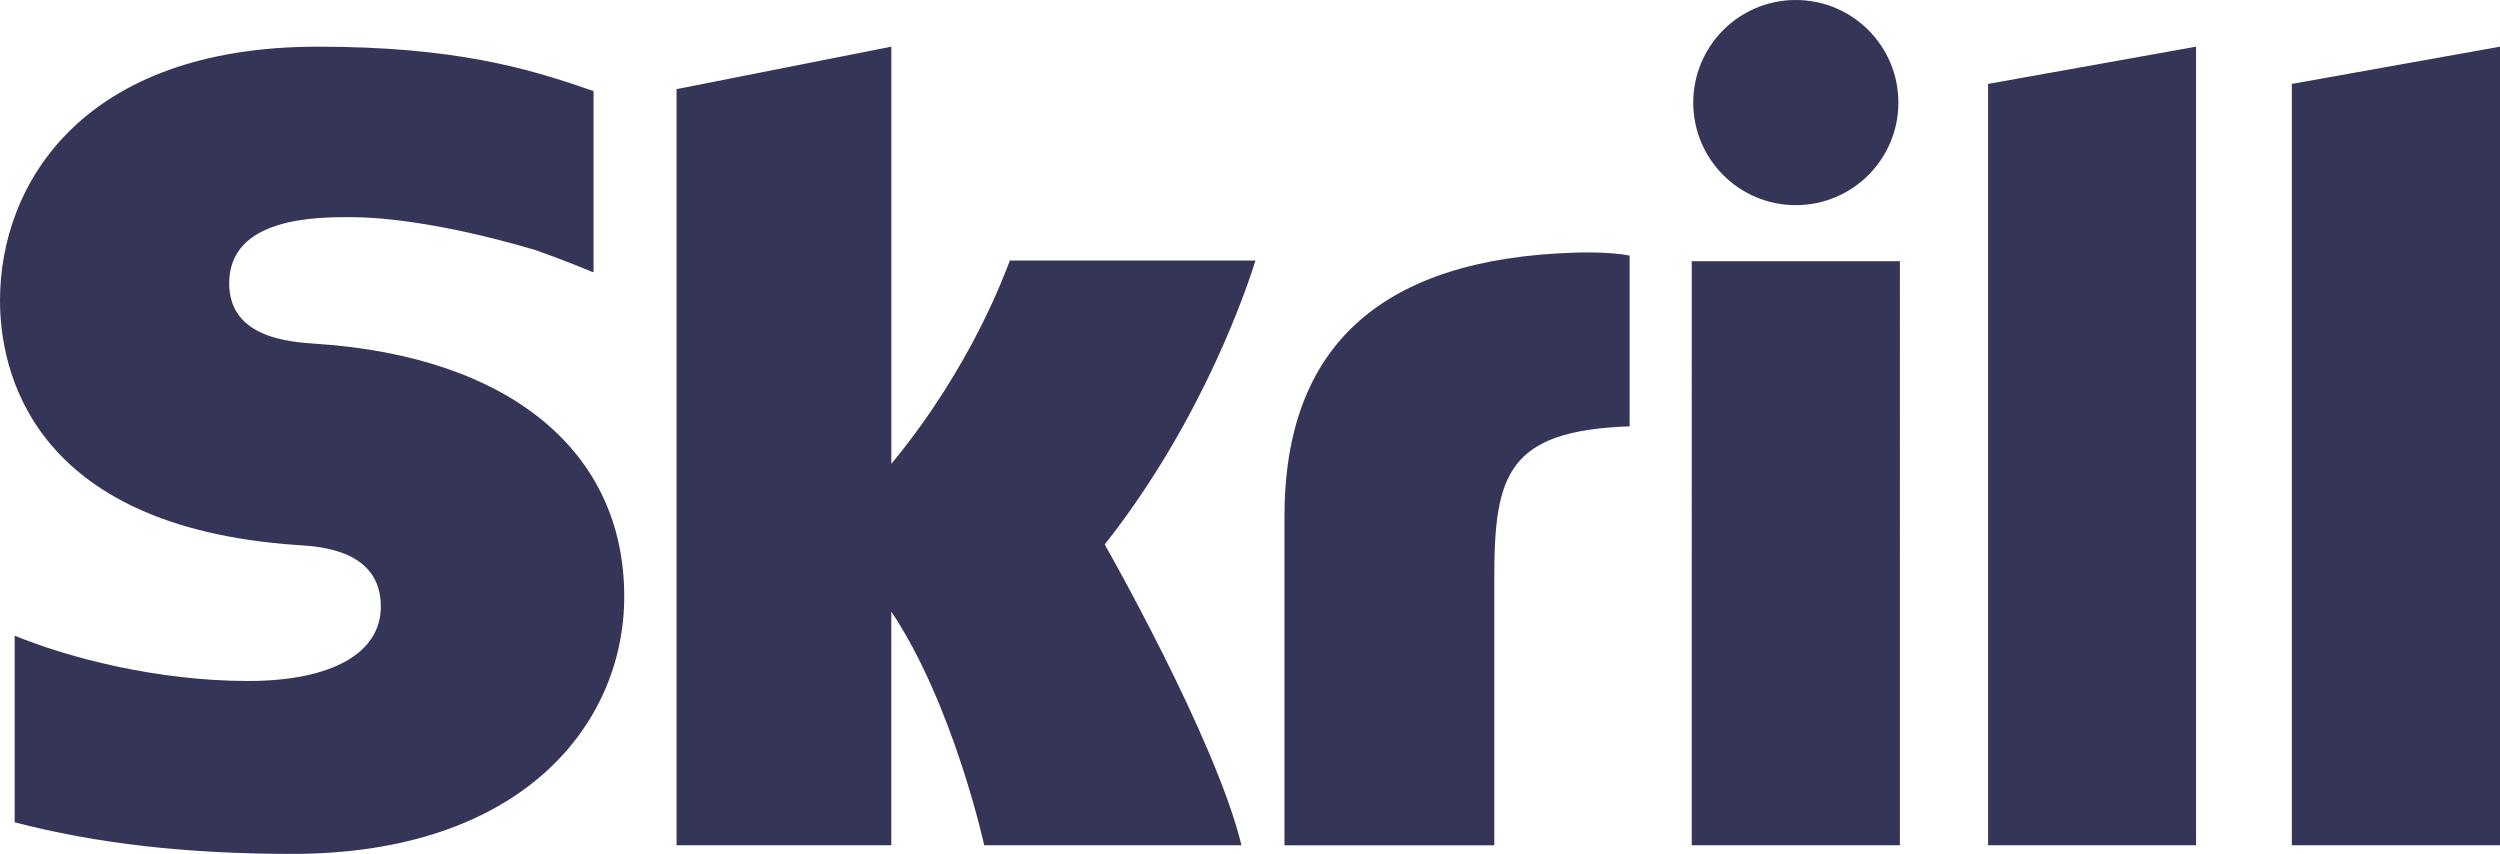 <?xml version="1.0" encoding="utf-8"?>
<!-- Generator: Adobe Illustrator 16.0.4, SVG Export Plug-In . SVG Version: 6.00 Build 0)  -->
<!DOCTYPE svg PUBLIC "-//W3C//DTD SVG 1.1//EN" "http://www.w3.org/Graphics/SVG/1.1/DTD/svg11.dtd">
<svg version="1.1" id="Layer_1" xmlns="http://www.w3.org/2000/svg" xmlns:xlink="http://www.w3.org/1999/xlink" x="0px" y="0px"
	 width="226.771px" height="77.457px" viewBox="0 0 226.771 77.457" enable-background="new 0 0 226.771 77.457"
	 xml:space="preserve">
<g id="Guides" display="none">
	<path display="inline" fill="#862165" d="M-9.464,0.137c5.141,0,9.308-4.165,9.308-9.302c0-5.139-4.167-9.308-9.308-9.308
		c-5.136,0-9.301,4.169-9.301,9.308C-18.764-4.028-14.599,0.137-9.464,0.137z"/>
	<path display="inline" fill="#862165" d="M236.228,0.137c5.142,0,9.31-4.164,9.31-9.301c0-5.139-4.168-9.309-9.31-9.309
		c-5.135,0-9.299,4.17-9.299,9.309C226.929-4.027,231.093,0.137,236.228,0.137z"/>
	<path display="inline" fill="#862165" d="M-9.465,96.156c5.141,0,9.309-4.164,9.309-9.302c0-5.14-4.168-9.308-9.309-9.308
		c-5.136,0-9.3,4.168-9.3,9.308C-18.764,91.992-14.6,96.156-9.465,96.156z"/>
	<path display="inline" fill="#862165" d="M236.228,96.156c5.142,0,9.31-4.166,9.31-9.303c0-5.139-4.168-9.307-9.31-9.307
		c-5.135,0-9.299,4.168-9.299,9.307C226.929,91.99,231.093,96.156,236.228,96.156z"/>
</g>
<g id="primary_logo">
	<path fill="#353558" d="M180.334,7.612L199.2,4.234v72.441h-18.865L180.334,7.612L180.334,7.612z M207.888,7.612v69.063h18.884
		V4.234L207.888,7.612z M153.455,76.675h18.882V23.691h-18.882V76.675z M28.7,31.184c-2.387-0.157-7.911-0.513-7.911-5.486
		c0-6.001,7.953-6.001,10.936-6.001c5.246,0,12.038,1.549,16.889,3c0,0,2.706,0.954,5.01,1.932l0.215,0.058v-0.218V8.251
		l-0.294-0.086C47.819,6.162,41.162,4.234,28.82,4.234C7.54,4.234,0,16.631,0,27.251c0,6.122,2.624,20.53,26.995,22.192
		c2.065,0.127,7.549,0.441,7.549,5.582c0,4.243-4.489,6.745-12.038,6.745c-8.274,0-16.301-2.11-21.175-4.11v16.926
		c7.298,1.914,15.524,2.869,25.167,2.869c20.807,0,30.126-11.729,30.126-23.354C56.623,40.919,46.195,32.356,28.7,31.184z
		 M142.816,22.916c-17.447,0.56-26.305,8.388-26.305,23.949v29.811h19.035V52.367c0-9.318,1.22-13.312,12.275-13.694V23.189
		C145.962,22.793,142.816,22.916,142.816,22.916z M91.604,23.631c-0.419,1.056-3.441,9.594-10.753,18.445V4.234L61.37,8.085v68.59
		H80.85V55.473c5.643,8.462,8.428,21.202,8.428,21.202h23.333c-2.308-9.596-12.403-27.287-12.403-27.287
		c9.062-11.488,13.041-23.729,13.674-25.757H91.604z M162.891,18.609c5.142,0,9.309-4.165,9.309-9.302
		c0-5.139-4.167-9.307-9.309-9.307c-5.135,0-9.3,4.168-9.3,9.307C153.591,14.444,157.756,18.609,162.891,18.609z"/>
</g>
</svg>
